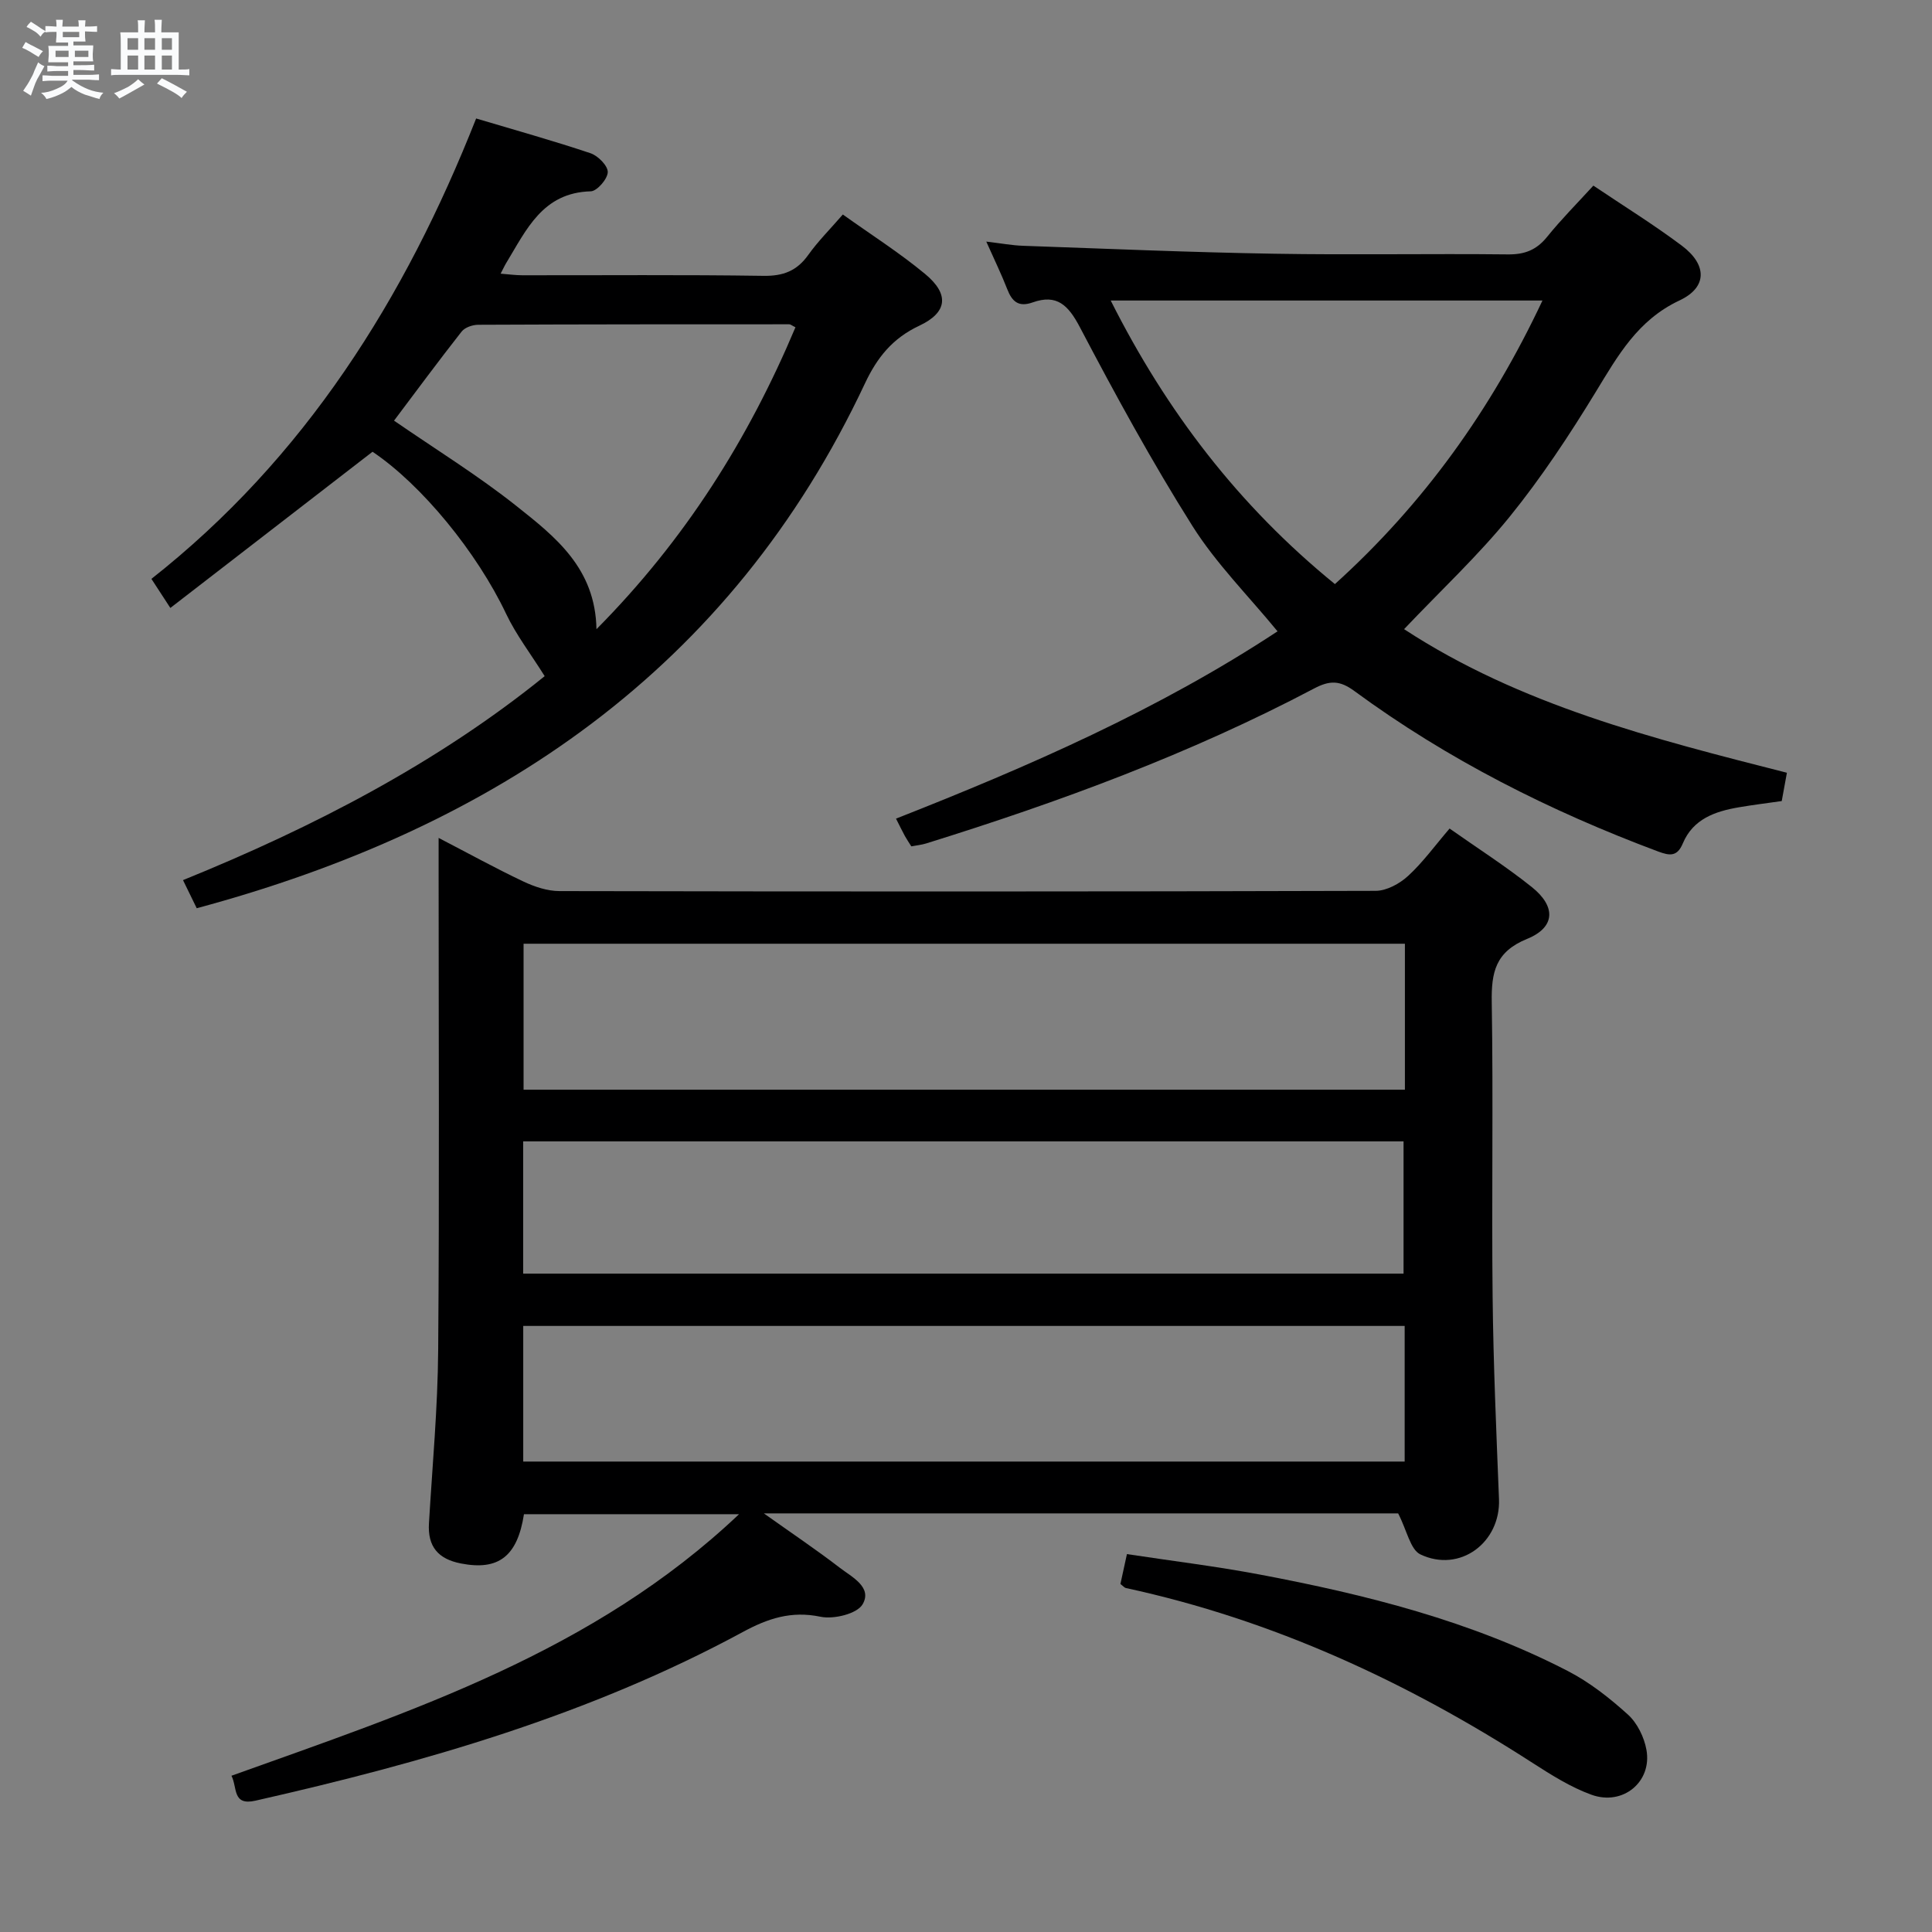 <svg enable-background="new 0 0 400 400" viewBox="0 0 400 400" xmlns="http://www.w3.org/2000/svg"><rect x="0" y="0" width="400" height="400" fill="#808080" stroke="none"/><path d="m6.8 9.5c.6.3 1.3.7 2.1 1.1-.4.4-.7.8-.9 1.2-.7-.4-1.3-.8-1.8-1.1s-1.1-.6-1.6-.8c.2-.4.5-.8.7-1.2.4.2.8.5 1.5.8zm.9 6.9c-.3.6-.5 1.1-.7 1.7s-.4 1.1-.6 1.7c-.6-.4-1.1-.7-1.6-1 .7-1 1.2-1.8 1.5-2.4.3-.5.6-1.1.8-1.7.3-.6.5-1.2.8-1.8.3.3.8.6 1.3.8-.7 1.3-1.2 2.2-1.5 2.7zm.1-11c.4.3 1 .7 1.7 1.1-.5.2-.8.6-1.1 1.1-.5-.6-1-1-1.4-1.2s-.9-.6-1.5-.8c.2-.4.5-.7.9-1.1.5.3.9.6 1.4.9zm10.5 13.1c1 .4 2 .6 3.1.7-.4.4-.7.8-.8 1.3-.9-.2-1.9-.6-3-.9-1-.4-2-.9-2.8-1.6-.5.4-1.1.9-1.9 1.3s-1.9.9-3.3 1.2c-.1-.3-.5-.8-1.1-1.3 1 0 2.1-.3 3.2-.8 1.2-.5 1.9-1 2.3-1.7h-3.2c-.4 0-1 0-2 .1v-1.2c1 0 1.7.1 2 .1h3.3v-1h-2.3c-.2 0-.9 0-2 .1v-1.2c1.2 0 1.9.1 2 .1h2.3v-.8h-4.1c0-.7.1-1.2.1-1.6 0-.5 0-1.1-.1-1.8h4.1v-.7h-2.5c0-.6.1-1.1.1-1.6v-.6h-.5c-.4 0-1 0-1.8.1v-1.3c1.2 0 1.9.1 2.1.1h.2c0-.3 0-.8-.1-1.4h1.4c0 .6-.1 1-.1 1.4h3.4c0-.4 0-.8-.1-1.3h1.5c0 .4-.1.9-.1 1.3.7 0 1.5 0 2.5-.1v1.2c-1 0-1.8-.1-2.5-.1v.6c0 .3 0 .8.1 1.5h-2.5v.8h4.1c0 .7-.1 1.3-.1 1.8s0 1 .1 1.5h-4.1v.8h1.4c.8 0 1.8 0 2.9-.1v1.2c-1 0-1.9-.1-2.8-.1h-1.5v1h3.2c.3 0 1 0 2.1-.1v1.2c-1.1 0-1.8-.1-2.1-.1h-3.4l-.1.1c1.4 1 2.4 1.5 3.4 1.9zm-4.1-6.7v-1.3h-2.7v1.3zm2.2-4.1v-1.1h-3.4v1.1zm1.9 4.1v-1.3h-2.8v1.3z" fill="#fafbfc"/><path d="m37 6.7v2.3 5.4c1 0 1.8 0 2.2-.1v1.3c-.6 0-1.5-.1-2.5-.1h-11.9c-.7 0-1.3 0-1.8.1v-1.3c.5 0 1.1.1 2 .1v-5.2c0-1 0-1.8-.1-2.5h3.7c0-1.3 0-2.1-.1-2.5h1.5c0 .4-.1 1.3-.1 2.5h2.2c0-1.2 0-2.1-.1-2.6h1.5c0 .4-.1 1.3-.1 2.6zm-12.3 13.7c-.3-.4-.7-.8-1.1-1.1 1.1-.4 2.1-.9 2.9-1.3.8-.5 1.5-1 2.1-1.6.4.4.9.8 1.3 1.1-2.5 1.4-4.2 2.4-5.2 2.9zm3.9-10.1v-2.4h-2.2v2.4zm0 4.1v-2.9h-2.2v2.9zm3.5-4.1v-2.4h-2.2v2.4zm0 4.1v-2.9h-2.2v2.9zm.4 2.9 1-1.1c.6.3 1.4.7 2.5 1.3s2 1.1 2.7 1.5c-.4.4-.8.8-1.1 1.3-.8-.8-2.5-1.7-5.1-3zm3.1-7v-2.4h-2.1v2.4zm0 4.1v-2.9h-2.1v2.9z" fill="#fafbfc"/><g fill="#000001"><path d="m289.47 313.33c-42.74 0-86.44 0-131.32 0 5.85 4.16 10.9 7.55 15.71 11.25 2.51 1.93 6.8 4.03 4.73 7.58-1.15 1.97-5.98 3.14-8.71 2.57-6.07-1.27-10.92.36-16.09 3.16-31.7 17.16-65.97 27.01-100.9 34.92-4.84 1.1-3.72-2.74-4.97-5.16 37.37-13.39 75-25.64 105.09-54.15-15.27 0-29.9 0-44.53 0-1.36 8.74-5.27 11.72-13.05 10.2-4.71-.92-6.91-3.48-6.62-8.32.71-11.95 1.82-23.89 1.91-35.85.26-33.16.09-66.32.09-99.48 0-1.82 0-3.65 0-6.57 6.25 3.24 11.8 6.3 17.52 9.01 2.32 1.1 5 2 7.52 2 56.32.11 112.65.12 168.97-.05 2.27-.01 4.96-1.48 6.7-3.08 3.04-2.78 5.5-6.2 8.6-9.82 5.77 4.07 11.63 7.8 17.03 12.12 5.05 4.04 4.87 8.35-.99 10.73-6.55 2.67-7.41 6.92-7.31 13.1.33 20.32-.04 40.66.18 60.99.15 13.97.77 27.94 1.32 41.9.35 8.99-8.1 15.33-16.28 11.44-2.08-1-2.78-4.98-4.6-8.49zm1.4-117.94c-61.16 0-121.83 0-182.47 0v30.22h182.47c0-10.19 0-19.99 0-30.22zm-.05 79.13c-61.16 0-121.82 0-182.49 0v28.08h182.49c0-9.45 0-18.56 0-28.08zm-182.5-38.21v27.38h182.27c0-9.35 0-18.39 0-27.38-60.96 0-121.51 0-182.27 0z"/><path d="m290.7 130.26c24.04 15.73 51.56 22.68 79.26 29.73-.4 2.18-.72 3.92-1.07 5.86-3 .43-5.95.79-8.87 1.29-4.92.84-9.49 2.41-11.61 7.48-1.17 2.79-2.72 2.56-5.12 1.67-22.39-8.37-43.58-19.04-62.88-33.22-3-2.21-5.08-2.25-8.35-.52-25.63 13.52-52.7 23.49-80.32 32.08-.93.29-1.93.38-3.06.6-.47-.75-.93-1.42-1.32-2.12-.55-1.01-1.05-2.04-1.85-3.62 27.56-10.84 54.42-22.59 78.99-38.78-6.02-7.34-12.71-14.02-17.62-21.81-8.4-13.32-15.97-27.2-23.3-41.15-2.39-4.55-4.75-6.93-9.78-5.14-2.92 1.04-4.26-.17-5.26-2.74-1.2-3.08-2.65-6.06-4.34-9.85 2.98.35 5.31.79 7.65.87 17.28.61 34.57 1.35 51.86 1.64 16.16.28 32.32-.04 48.48.14 3.49.04 5.93-.92 8.12-3.63 2.9-3.6 6.18-6.89 9.58-10.61 6.27 4.22 12.48 8.06 18.31 12.43 5.24 3.93 5.34 8.61-.47 11.34-8.67 4.07-12.76 11.43-17.36 18.97-5.45 8.93-11.26 17.73-17.83 25.84-6.57 8.09-14.28 15.28-21.84 23.25zm-14.32-9.33c18.41-16.64 32.37-36.15 42.97-58.71-30.16 0-59.39 0-89.39 0 11.58 23.02 26.56 42.54 46.42 58.71z"/><path d="m98.58 24.53c8.18 2.44 16.01 4.62 23.69 7.2 1.54.52 3.6 2.6 3.56 3.91-.04 1.42-2.22 3.94-3.52 3.97-9.97.26-13.32 7.96-17.49 14.82-.34.55-.6 1.14-1.17 2.23 1.7.13 3.08.33 4.46.33 16.66.02 33.32-.13 49.98.12 4.08.06 6.9-1.03 9.25-4.33 2.01-2.82 4.5-5.3 7.16-8.37 5.82 4.16 11.71 7.9 17.03 12.31 5.05 4.18 4.67 7.96-1.21 10.72-5.52 2.59-8.71 6.57-11.22 11.9-27.87 59.33-76.63 92.09-138.37 108.7-.98-2-1.84-3.77-2.84-5.82 27.19-11.03 52.85-24.39 74.88-42.23-2.89-4.62-5.91-8.54-7.98-12.9-6.02-12.69-17.43-26.68-27.66-33.56-13.99 10.81-27.75 21.44-41.86 32.34-1.76-2.69-2.71-4.16-3.92-6.02 15.71-12.38 28.88-26.8 40.02-43.07 11.05-16.13 19.78-33.46 27.21-52.25zm-17 62.56c8.58 5.92 17.36 11.33 25.38 17.7 7.97 6.33 16.32 12.84 16.53 25.48 18.4-18.57 31.47-39.4 41.2-62.51-.73-.36-1.01-.62-1.29-.62-21.47 0-42.94 0-64.41.1-1.16.01-2.74.55-3.41 1.4-4.81 6.12-9.44 12.39-14 18.45z"/><path d="m231.97 327.95c.37-1.72.78-3.61 1.35-6.19 9.2 1.4 18.37 2.51 27.43 4.22 22.06 4.16 43.77 9.61 63.86 19.99 4.51 2.33 8.65 5.59 12.43 9.01 1.94 1.75 3.37 4.69 3.84 7.31 1.19 6.62-4.88 11.65-11.39 9.29-4.31-1.56-8.33-4.11-12.22-6.61-26.04-16.79-53.76-29.61-84.18-36.19-.3-.07-.54-.39-1.12-.83z"/></g></svg>